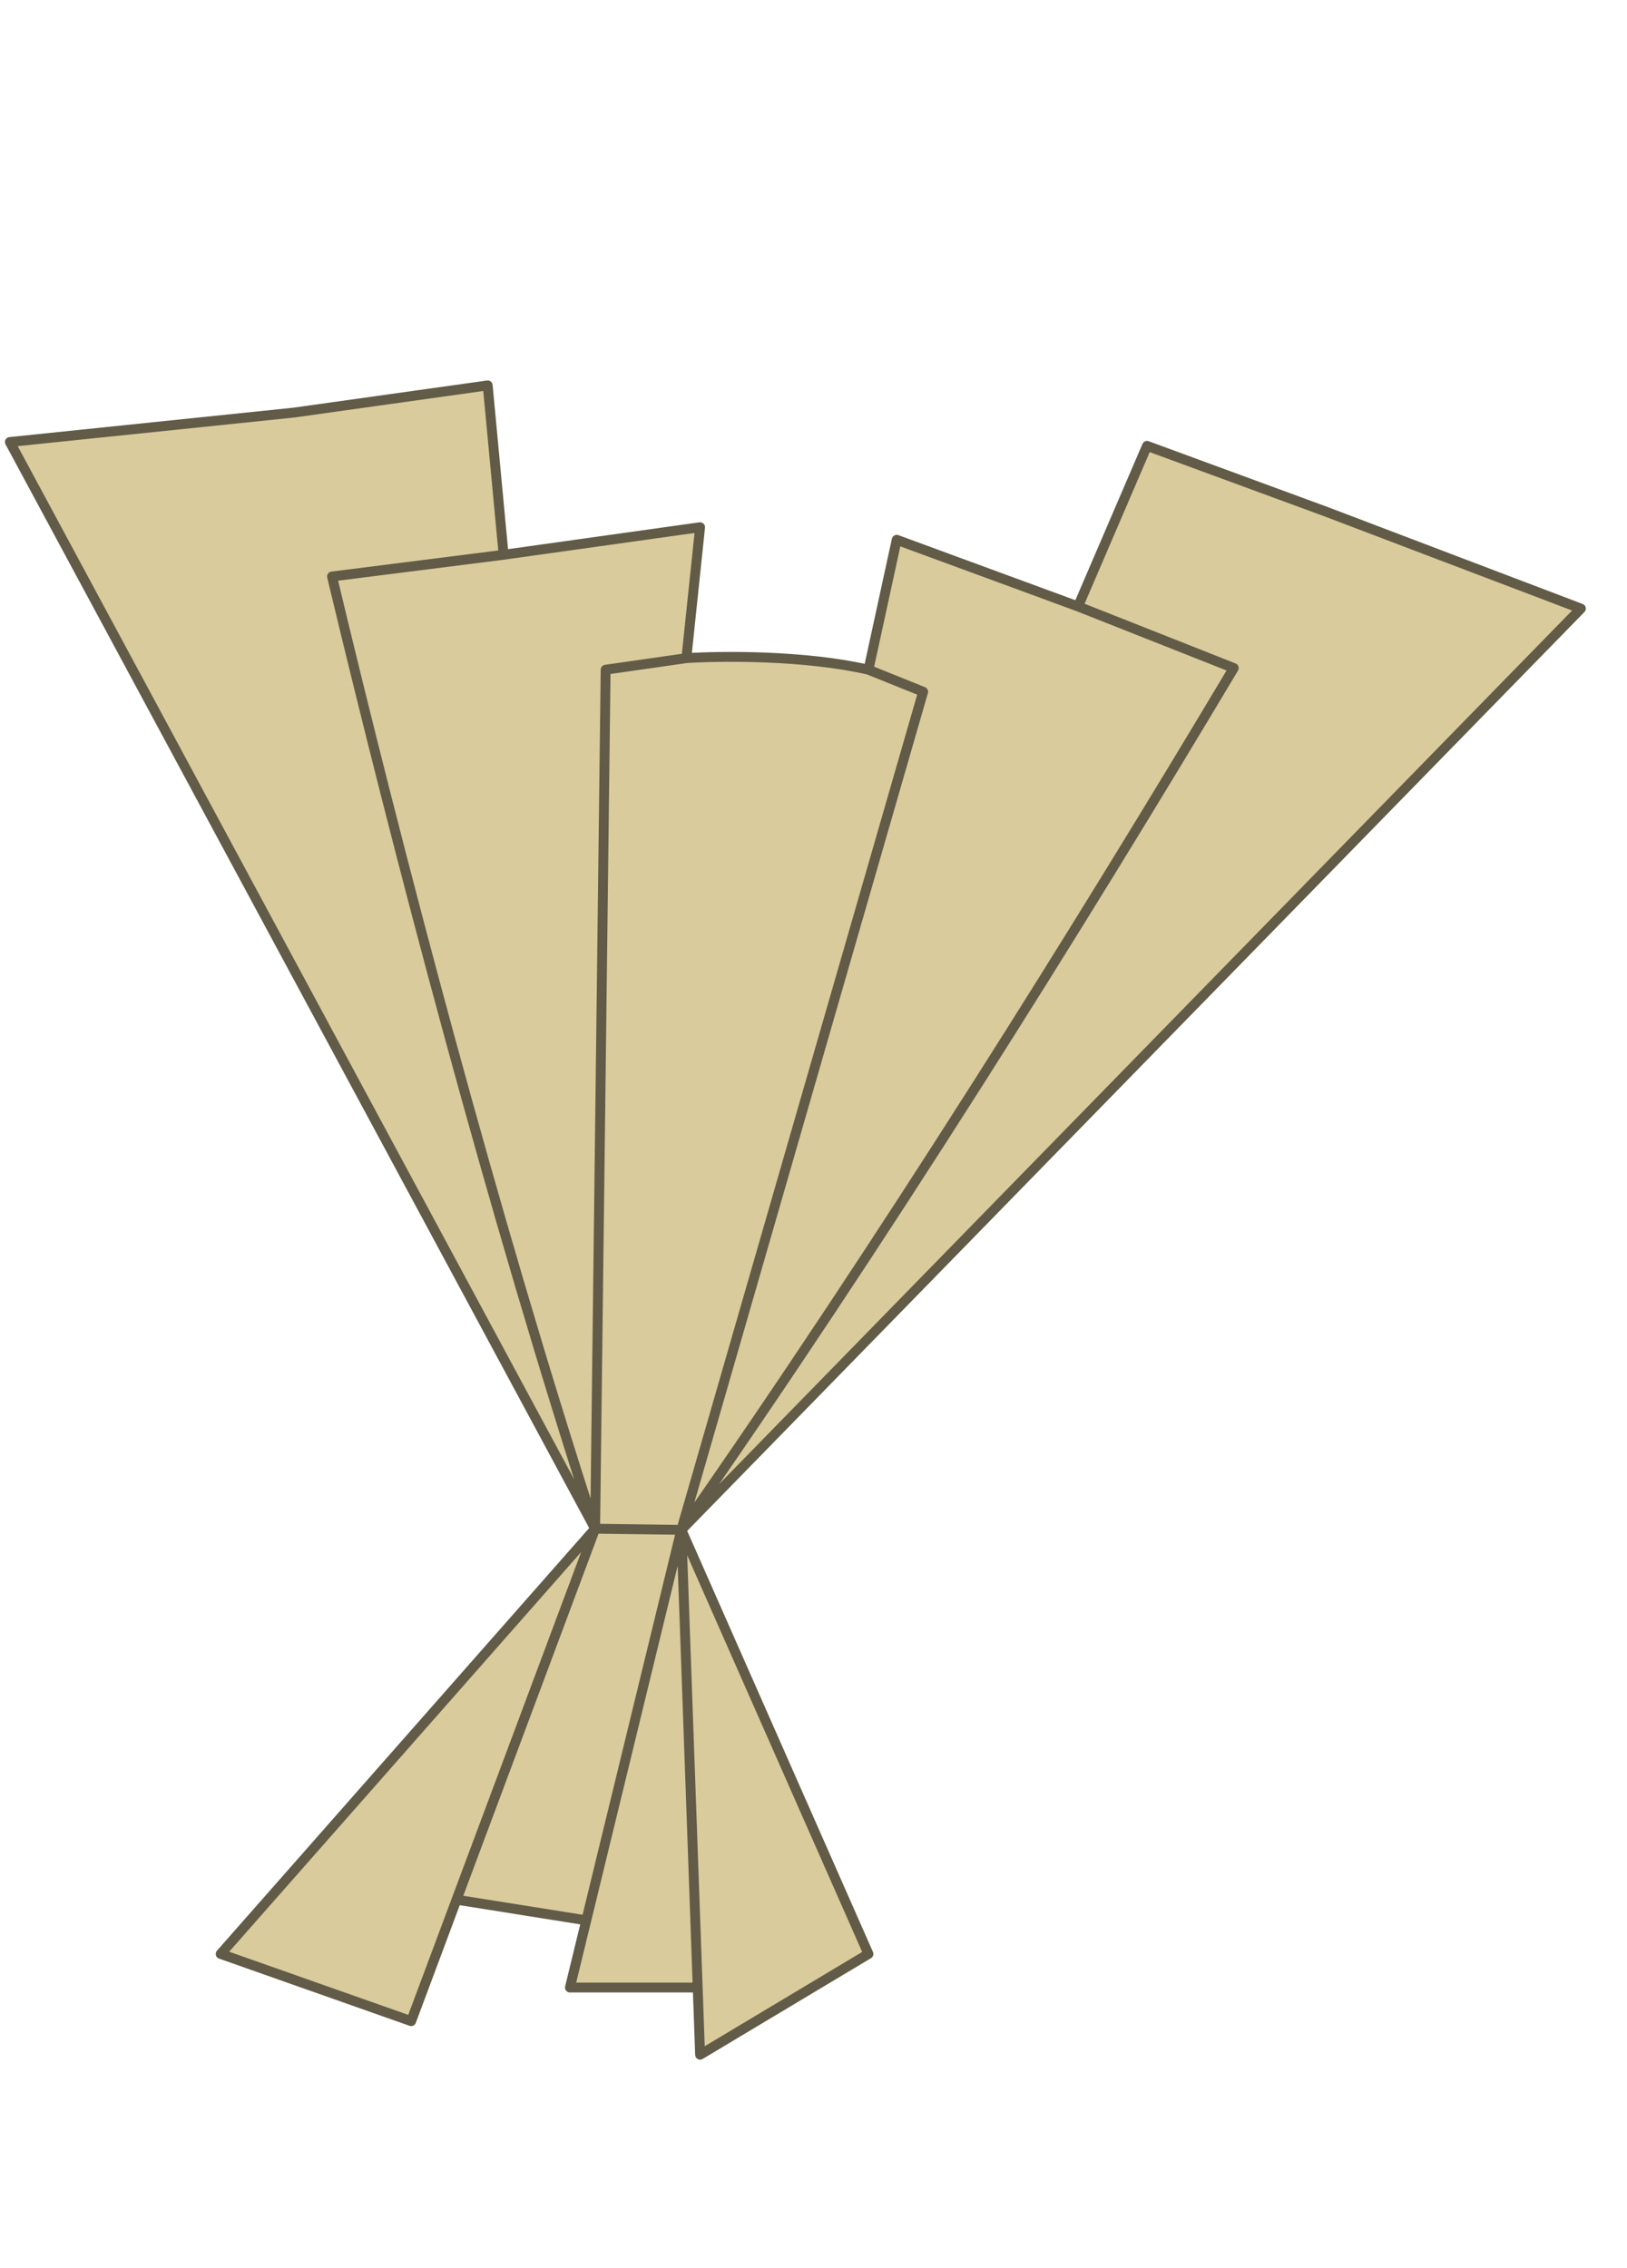 <svg width="165" height="230"  fill="none" xmlns="http://www.w3.org/2000/svg">
<path d="M116.323 45.217L134.471 51.89L160.323 61.72L69.097 155.151C89.527 125.934 109.7 93.596 125.121 67.749L109.327 61.503L116.323 45.217Z" fill="#D9CB9B"/>
<path d="M29.795 41.844L49.459 39.085L51.074 56.263L33.672 58.465C40.422 86.705 49.761 122.376 60.356 155.035L1 44.826L29.795 41.844Z" fill="#D9CB9B"/>
<path d="M22.378 198.16L60.356 155.035L46.3 192.656L41.698 204.975L22.378 198.16Z" fill="#D9CB9B"/>
<path d="M60.356 155.035L69.097 155.151L59.457 194.752L46.3 192.656L60.356 155.035Z" fill="#D9CB9B"/>
<path d="M69.097 155.151L70.755 201.567H57.798L59.457 194.752L69.097 155.151Z" fill="#D9CB9B"/>
<path d="M69.097 155.151L88.072 198.16L70.999 208.382L70.755 201.567L69.097 155.151Z" fill="#D9CB9B"/>
<path d="M70.999 53.467L51.074 56.263L33.672 58.465C40.422 86.705 49.761 122.376 60.356 155.035L61.42 67.919L69.608 66.745L70.999 53.467Z" fill="#D9CB9B"/>
<path d="M88.072 67.919C81.619 66.432 73.074 66.516 69.608 66.745L61.42 67.919L60.356 155.035L69.097 155.151L93.62 70.153L88.072 67.919Z" fill="#D9CB9B"/>
<path d="M109.327 61.503L90.939 54.742L88.072 67.919L93.62 70.153L69.097 155.151C89.527 125.934 109.7 93.596 125.121 67.749L109.327 61.503Z" fill="#D9CB9B"/>
<path d="M69.097 155.151C89.527 125.934 109.7 93.596 125.121 67.749L109.327 61.503M69.097 155.151L160.323 61.72L134.471 51.89L116.323 45.217L109.327 61.503M69.097 155.151L60.356 155.035M69.097 155.151L88.072 198.16L70.999 208.382L70.755 201.567M69.097 155.151L70.755 201.567M69.097 155.151L59.457 194.752M69.097 155.151L93.62 70.153L88.072 67.919M109.327 61.503L90.939 54.742L88.072 67.919M60.356 155.035C49.761 122.376 40.422 86.705 33.672 58.465L51.074 56.263M60.356 155.035L1 44.826L29.795 41.844L49.459 39.085L51.074 56.263M60.356 155.035L22.378 198.16L41.698 204.975L46.3 192.656M60.356 155.035L46.3 192.656M60.356 155.035L61.42 67.919L69.608 66.745M51.074 56.263L70.999 53.467L69.608 66.745M69.608 66.745C73.074 66.516 81.619 66.432 88.072 67.919M70.755 201.567H57.798L59.457 194.752M59.457 194.752L46.3 192.656" stroke="#615B47" stroke-linecap="round" stroke-linejoin="round"/>
</svg>
